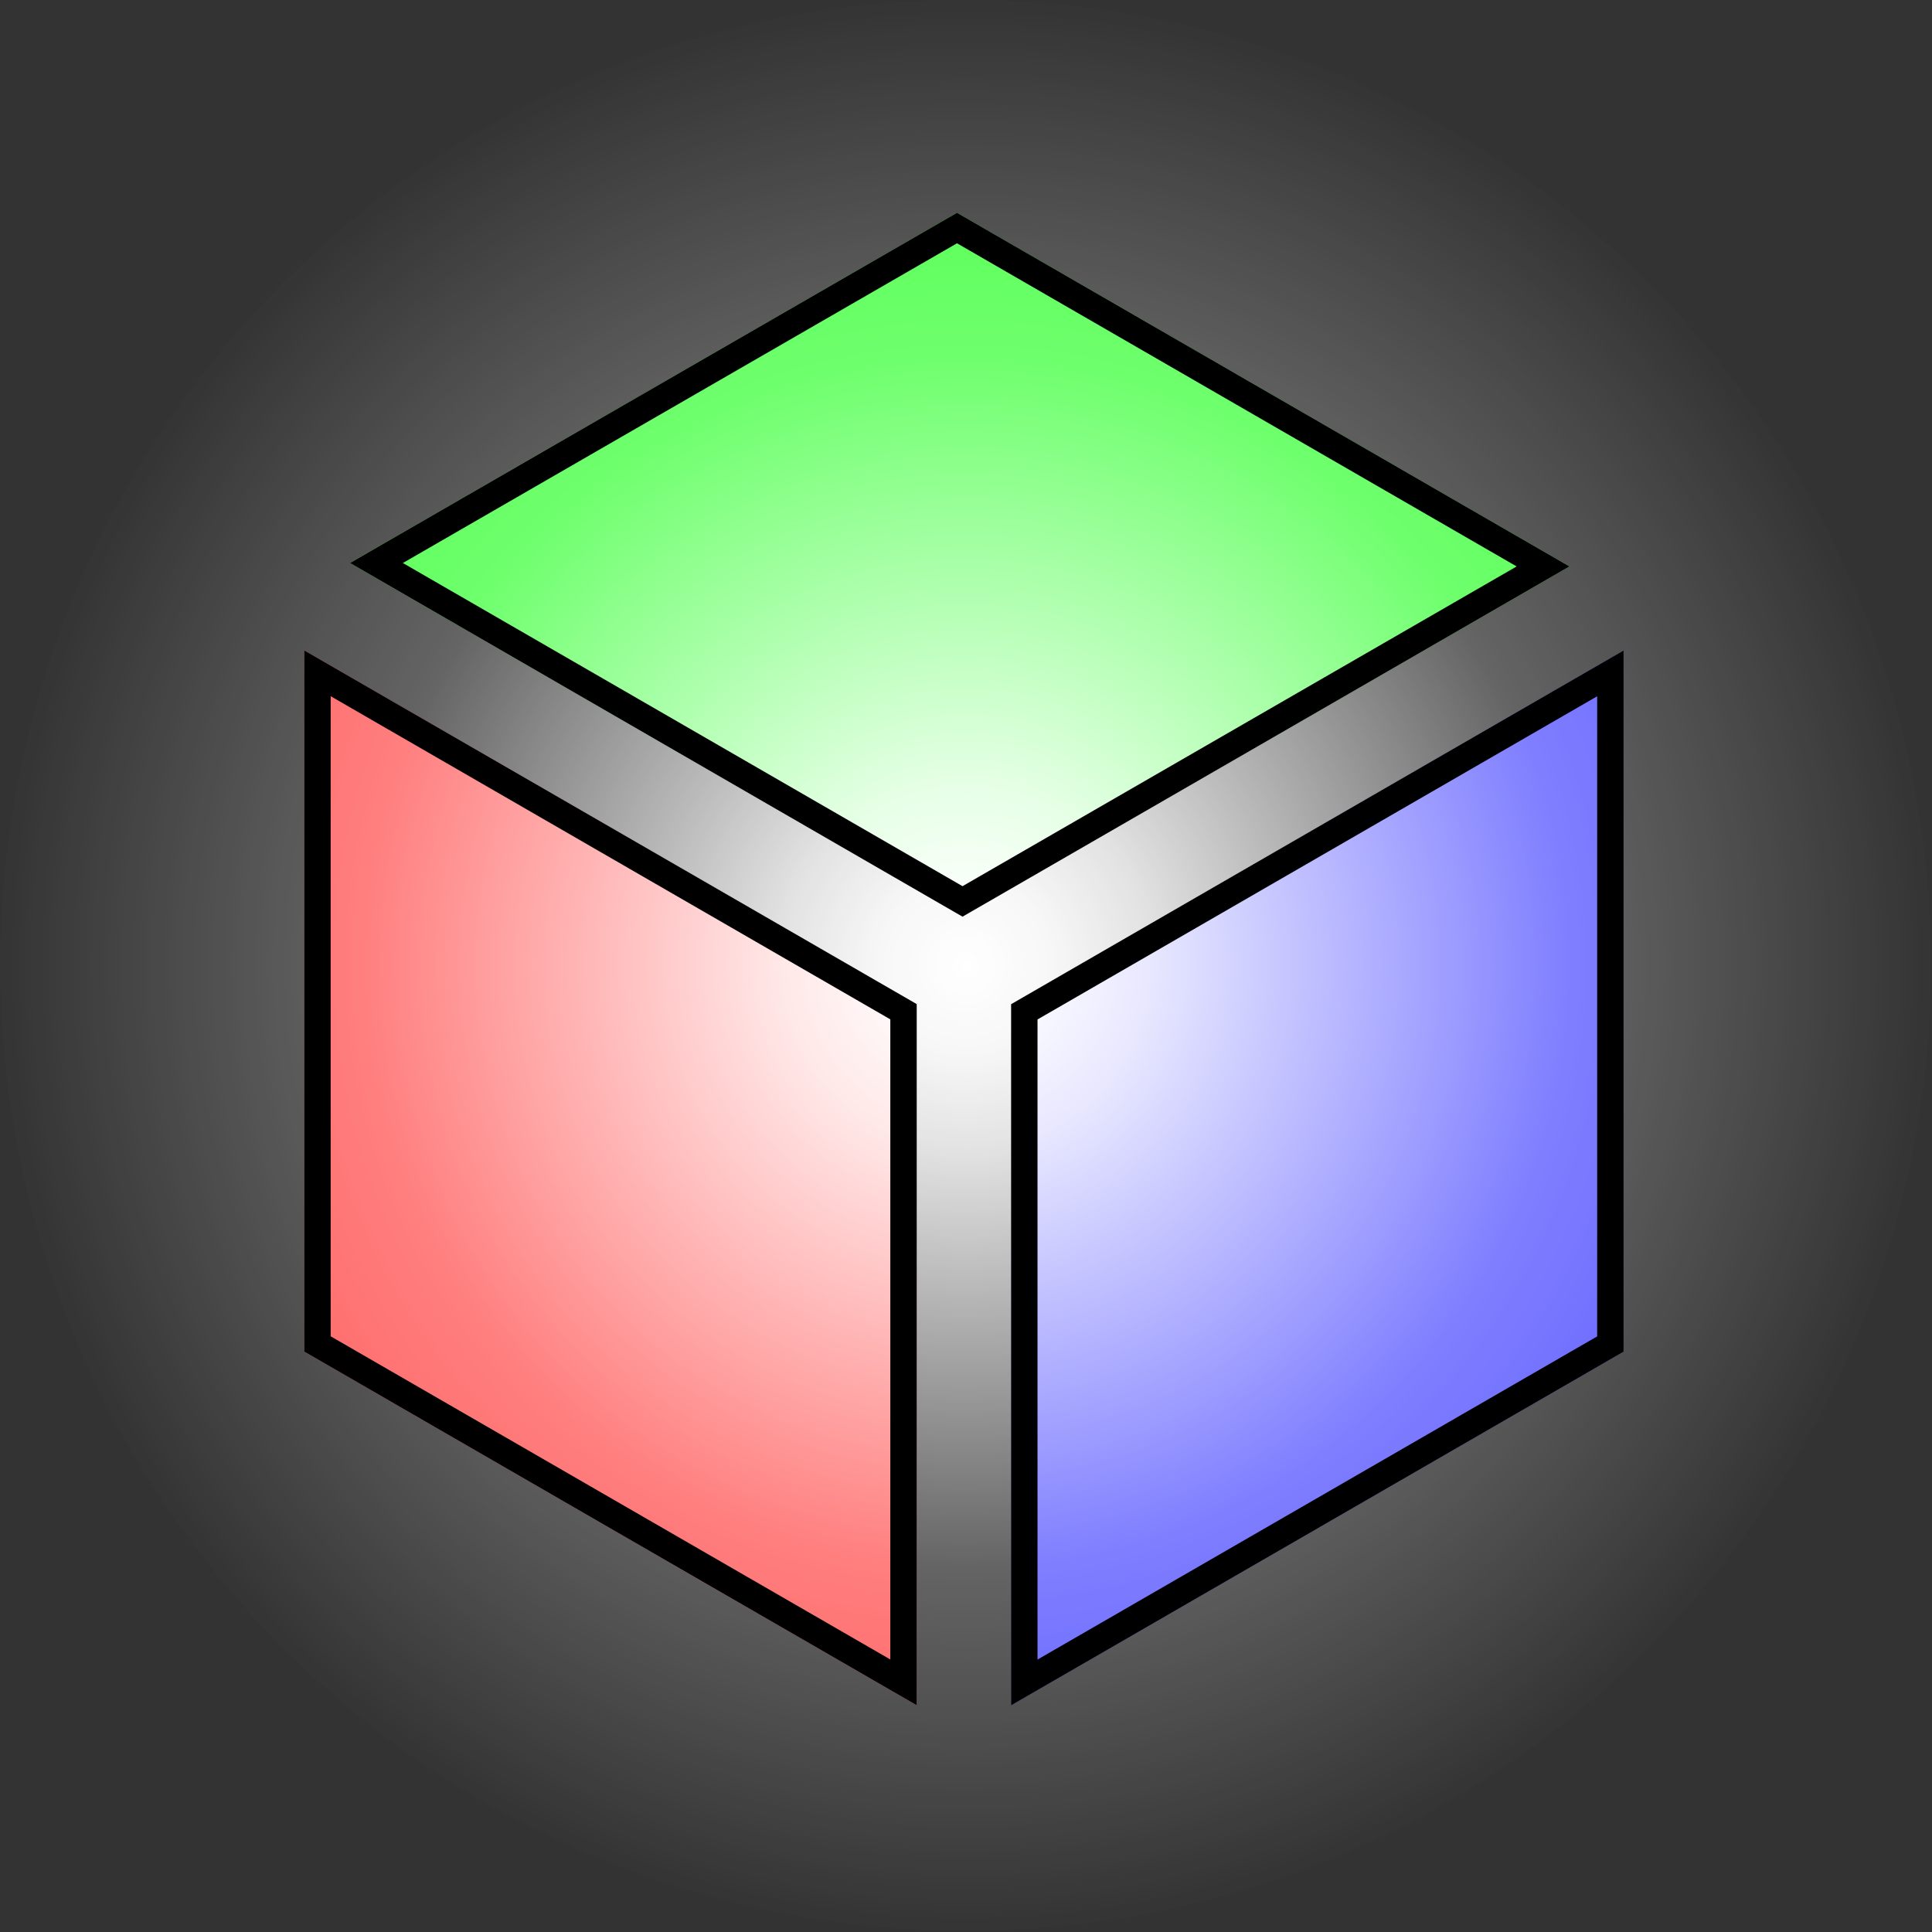<?xml version="1.0" encoding="UTF-8" standalone="no"?>
<!DOCTYPE svg PUBLIC "-//W3C//DTD SVG 1.1//EN" "http://www.w3.org/Graphics/SVG/1.1/DTD/svg11.dtd">
<svg width="100%" height="100%" viewBox="0 0 512 512" version="1.1" xmlns="http://www.w3.org/2000/svg" xmlns:xlink="http://www.w3.org/1999/xlink" xml:space="preserve" xmlns:serif="http://www.serif.com/" style="fill-rule:evenodd;clip-rule:evenodd;stroke-linejoin:round;stroke-miterlimit:2;">
    <rect x="0" y="0" width="512" height="512" fill="#333333" stroke="none"/>
    <g transform="matrix(1,0,0,1,-642.277,-592.779)">
        <g id="Thick" transform="matrix(0.851,0,0,0.926,642.277,-27.433)">
            <rect x="0" y="669.793" width="601.775" height="552.93" style="fill:none;"/>
            <clipPath id="_clip1">
                <rect x="0" y="669.793" width="601.775" height="552.93"/>
            </clipPath>
            <g clip-path="url(#_clip1)">
                <g id="Thick1" serif:id="Thick" transform="matrix(1.129,0,0,1.129,-38.93,-122.429)">
                    <g id="Rect-3" serif:id="Rect 3" transform="matrix(0.863,0,0,0.793,-25.106,708.307)">
                        <g transform="matrix(0.89,-0.514,-5.03415e-17,1.019,211.242,184.442)">
                            <rect x="203.342" y="228.385" width="219.944" height="219.944" style="fill:rgb(87,86,255);"/>
                        </g>
                        <g transform="matrix(0.89,0.514,-0.882,0.509,395.383,-161.097)">
                            <rect x="203.342" y="228.385" width="219.944" height="219.944" style="fill:rgb(66,255,64);"/>
                        </g>
                        <g transform="matrix(0.89,0.514,-1.69265e-16,1.019,-14.679,-137.673)">
                            <rect x="203.342" y="228.385" width="219.944" height="219.944" style="fill:rgb(255,86,86);"/>
                        </g>
                    </g>
                    <g transform="matrix(1.856,0,0,1.706,-173.254,509.649)">
                        <circle cx="255.441" cy="256" r="143.531" style="fill:url(#_Radial2);"/>
                    </g>
                    <g id="Rect-31" serif:id="Rect 3" transform="matrix(0.863,0,0,0.793,-25.106,708.307)">
                        <g transform="matrix(0.89,-0.514,-5.03415e-17,1.019,211.242,184.442)">
                            <path d="M423.286,228.385L203.342,228.385L203.342,448.329L423.286,448.329L423.286,228.385ZM413.805,237.955L413.805,438.759C413.805,438.759 212.823,438.759 212.823,438.759C212.823,394.993 212.823,264.594 212.823,237.955L413.805,237.955Z"/>
                        </g>
                        <g transform="matrix(0.89,0.514,-0.882,0.509,395.383,-161.097)">
                            <path d="M423.286,228.385L203.342,228.385L203.342,448.329L423.286,448.329L423.286,228.385ZM413.805,237.955L413.805,438.759C413.805,438.759 212.823,438.759 212.823,438.759C212.823,438.759 212.823,237.955 212.823,237.955L413.805,237.955Z"/>
                        </g>
                        <g transform="matrix(0.89,0.514,-1.69265e-16,1.019,-14.679,-137.673)">
                            <path d="M423.286,228.385L203.342,228.385L203.342,448.329L423.286,448.329L423.286,228.385ZM413.805,237.955L413.805,438.759C413.805,438.759 212.823,438.759 212.823,438.759C212.823,438.759 212.823,286.088 212.823,237.955L413.805,237.955Z"/>
                        </g>
                    </g>
                </g>
            </g>
        </g>
    </g>
    <defs>
        <radialGradient id="_Radial2" cx="0" cy="0" r="1" gradientUnits="userSpaceOnUse" gradientTransform="matrix(143.531,0,0,143.531,255.441,256)"><stop offset="0" style="stop-color:white;stop-opacity:1"/><stop offset="0.09" style="stop-color:white;stop-opacity:0.96"/><stop offset="0.19" style="stop-color:white;stop-opacity:0.86"/><stop offset="0.62" style="stop-color:white;stop-opacity:0.24"/><stop offset="1" style="stop-color:white;stop-opacity:0"/></radialGradient>
    </defs>
</svg>
